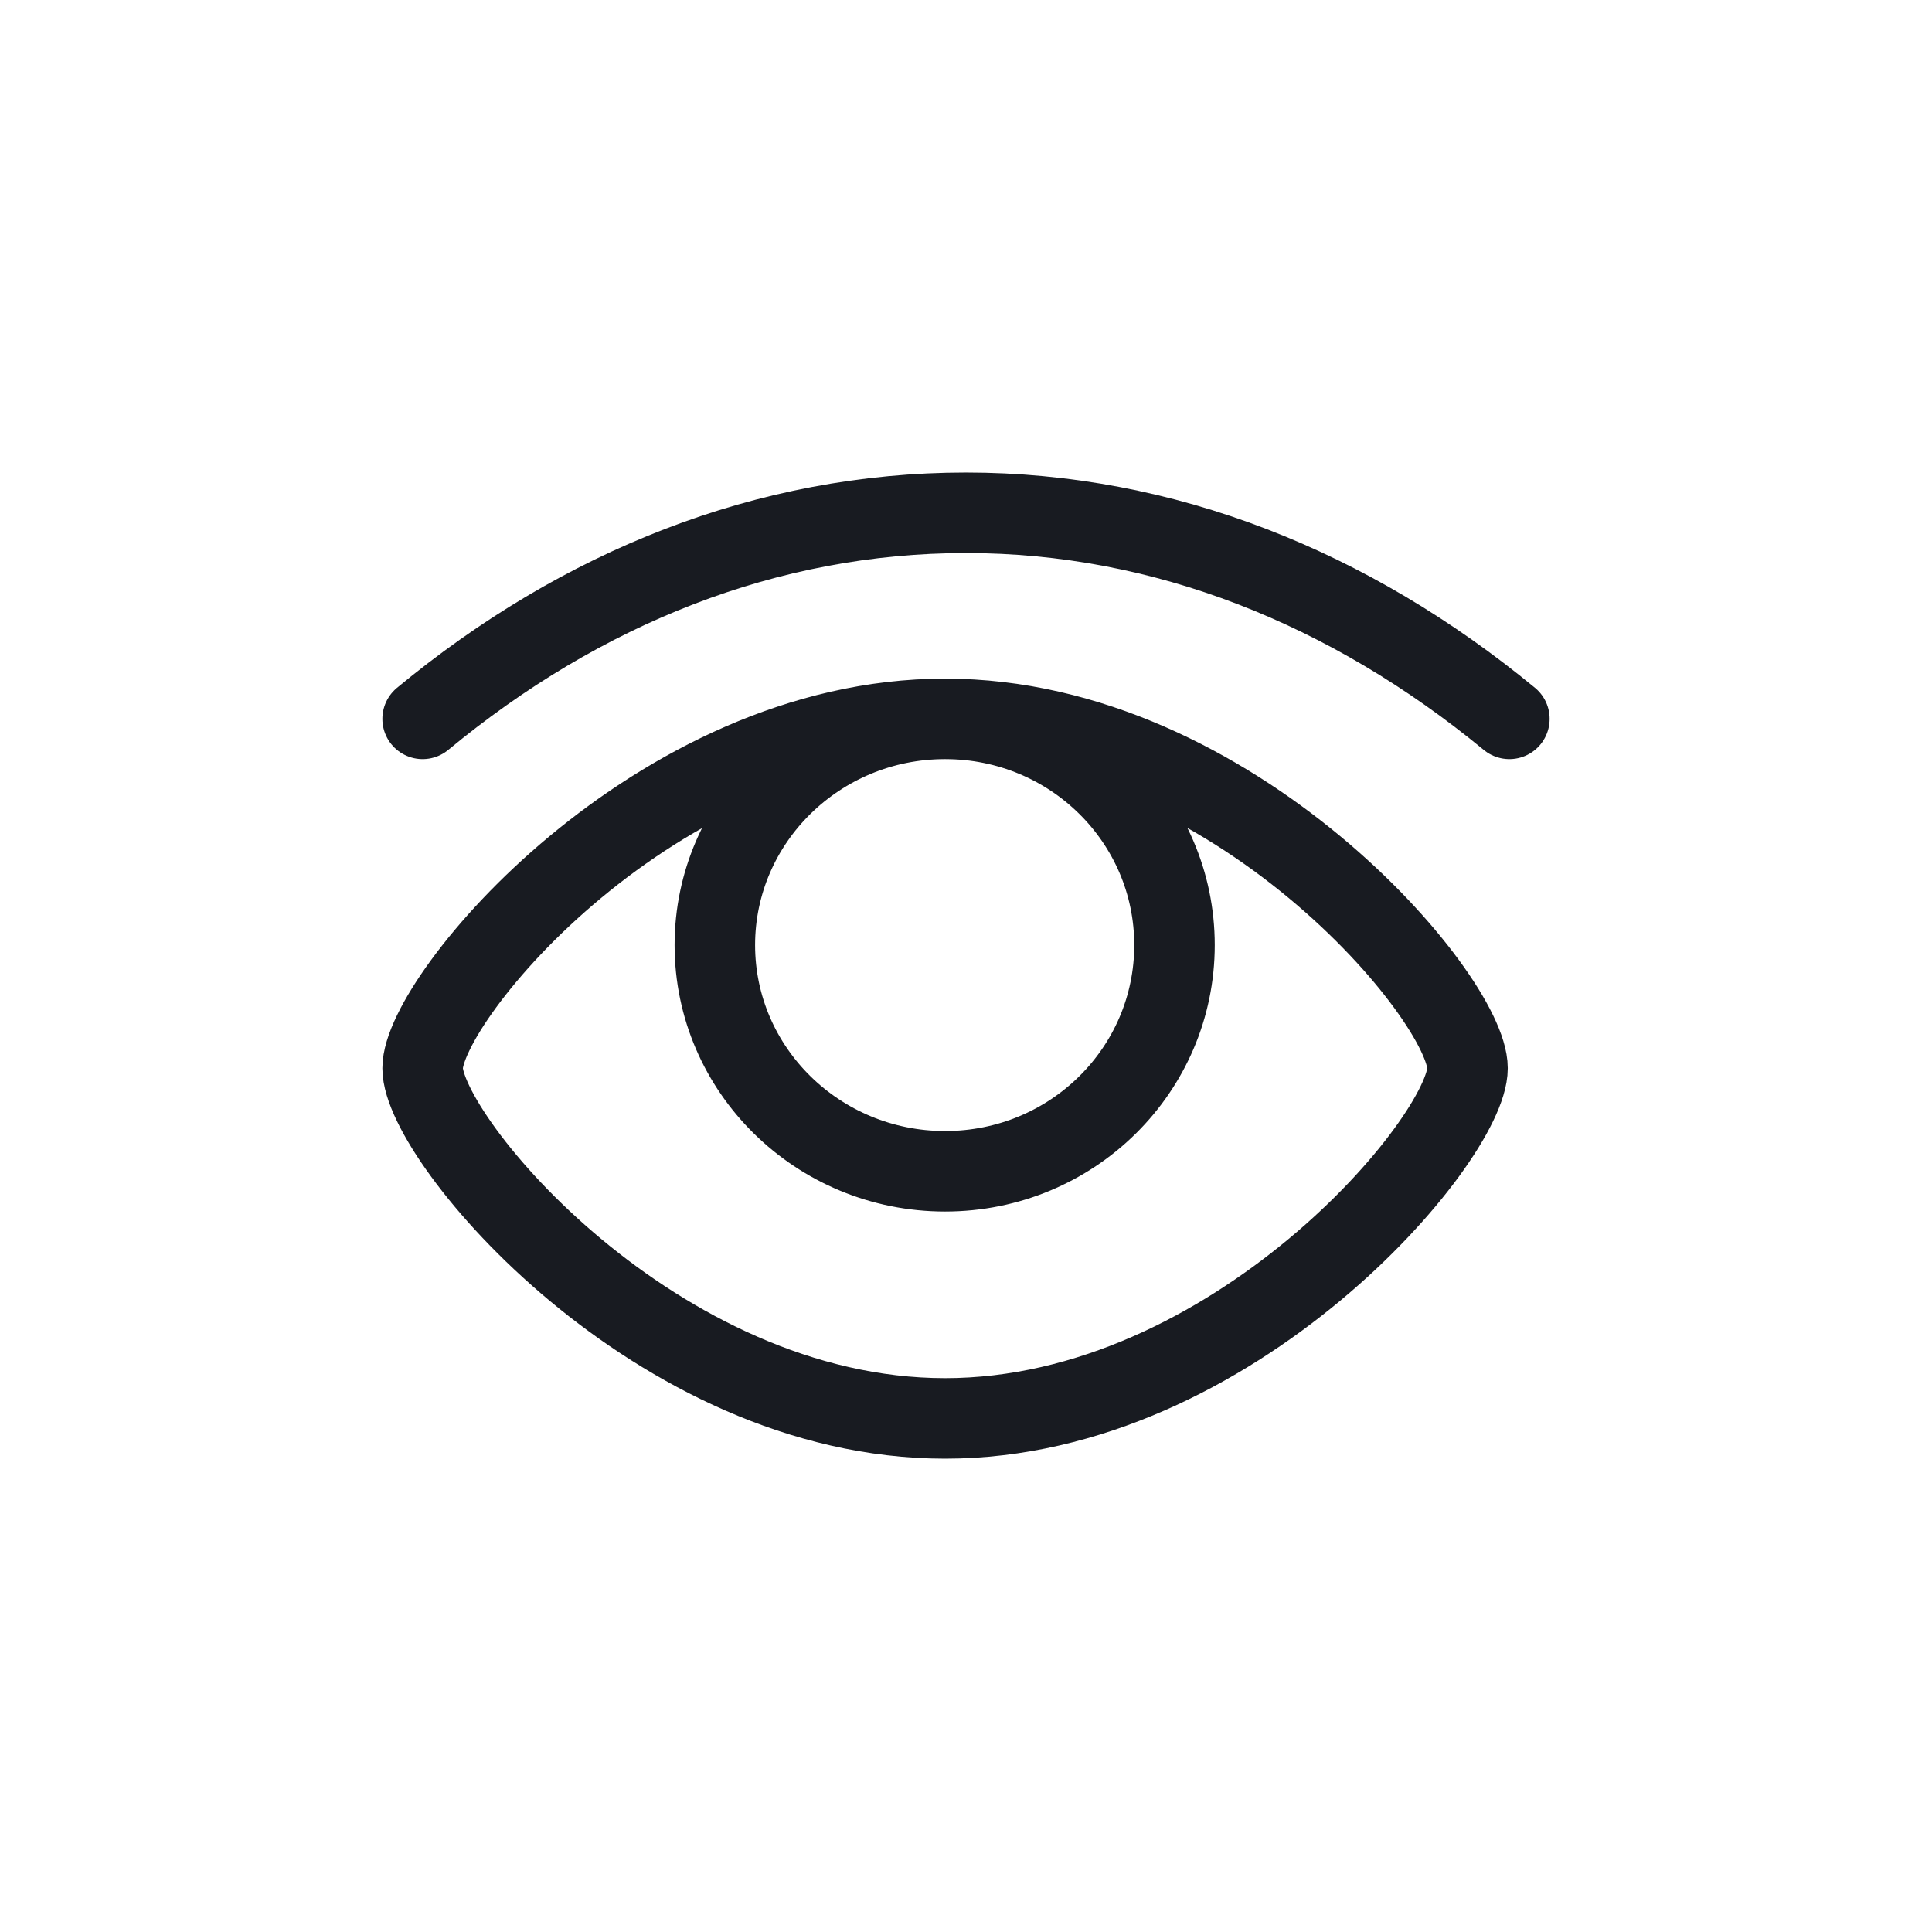 <svg width="24" height="24" viewBox="0 0 24 24" fill="none" xmlns="http://www.w3.org/2000/svg" xmlns:xlink="http://www.w3.org/1999/xlink">
	<desc>
			Created with Pixso.
	</desc>
	<defs/>
	<path id="eye" d="M11.74 17.62C8.15 17.62 5.25 14.15 5.25 13.27C5.25 12.39 8.15 8.93 11.74 8.93C15.32 8.93 18.23 12.39 18.23 13.27C18.23 14.15 15.32 17.62 11.74 17.62ZM11.74 8.93C13.32 8.93 14.59 10.19 14.59 11.74C14.59 13.29 13.32 14.55 11.74 14.55C10.16 14.55 8.88 13.29 8.88 11.74C8.88 10.19 10.16 8.93 11.74 8.93M5.25 8.93C7.22 7.3 9.53 6.37 12 6.37C14.46 6.37 16.77 7.3 18.75 8.93" stroke="#181B21" stroke-opacity="1" stroke-width="1" stroke-linecap="round"/>
</svg>
